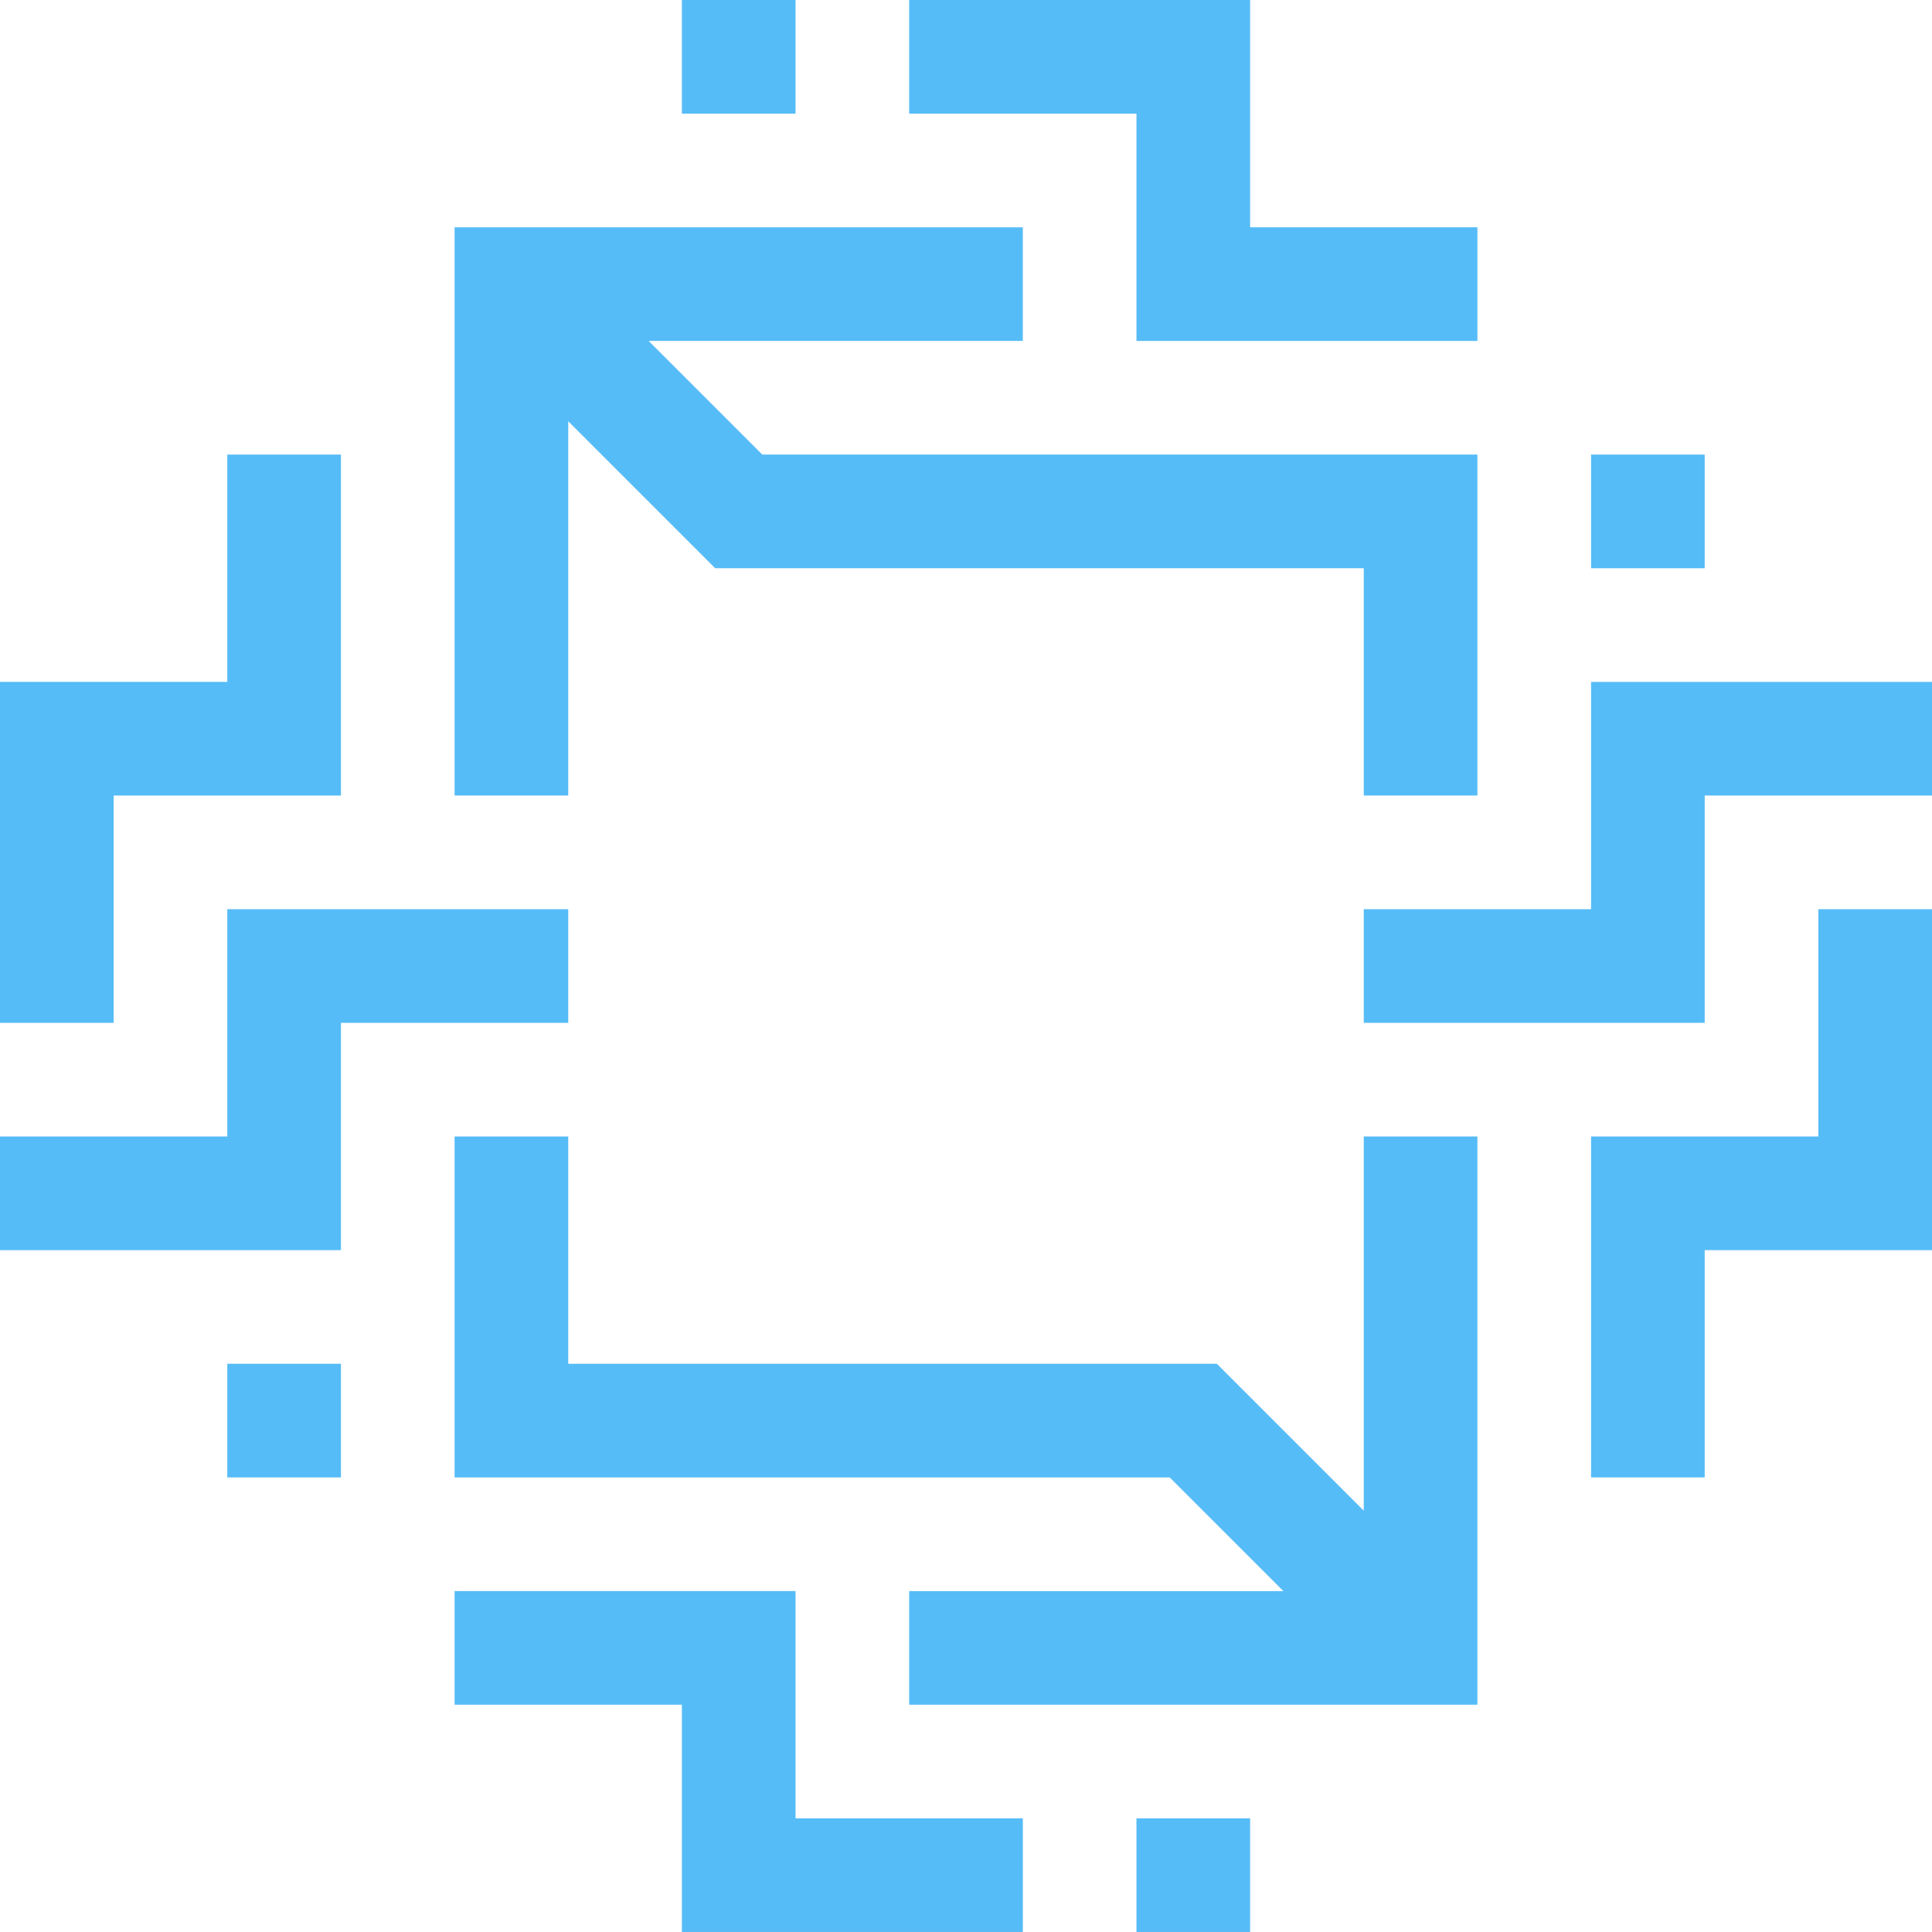 <svg width="300" height="300" viewBox="0 0 300 300" fill="none" xmlns="http://www.w3.org/2000/svg">
<path d="M176.471 35.294V52.941H194.118H229.412V35.294H194.118V17.647V0H176.471H141.177V17.647H176.471V35.294Z" fill="#56BCF7"/>
<path d="M264.706 82.354V70.589H247.059V82.354V88.236H264.706V82.354Z" fill="#56BCF7"/>
<path d="M264.706 105.884H247.059V123.531V141.178H211.765V158.825H247.059H264.706V141.178V123.531H300V105.884H264.706Z" fill="#56BCF7"/>
<path d="M282.353 176.472H264.706H247.059V194.119V229.413H264.706V194.119H282.353H300V176.472V141.178H282.353V176.472Z" fill="#56BCF7"/>
<path d="M123.529 0H105.882V17.647H123.529V0Z" fill="#56BCF7"/>
<path d="M88.236 65.419L93.403 70.586L111.05 88.233H132.354H211.765V123.527H229.412V88.233V70.586H211.765H132.354H118.363L100.716 52.939H158.824V35.292H88.236H70.589V123.527H88.236V65.419Z" fill="#56BCF7"/>
<path d="M123.53 264.704V247.057H105.883H70.589V264.704H105.883V282.351V299.998H123.53H158.824V282.351H123.53V264.704Z" fill="#56BCF7"/>
<path d="M35.294 217.647V229.412H52.941V217.647V211.765H35.294V217.647Z" fill="#56BCF7"/>
<path d="M88.235 141.178H52.941H35.294V158.825V176.472H0V194.119H35.294H52.941V176.472V158.825H88.235V141.178Z" fill="#56BCF7"/>
<path d="M17.647 123.53H35.294H52.941V105.883V70.589H35.294V105.883H17.647H0V123.53V158.824H17.647V123.53Z" fill="#56BCF7"/>
<path d="M194.118 282.352H176.471V299.999H194.118V282.352Z" fill="#56BCF7"/>
<path d="M211.765 234.581L188.952 211.767H167.648H88.236V176.473H70.589V211.767V229.414H88.236H167.648H181.638L199.285 247.061H141.177V264.708H211.765H229.412V176.473H211.765V234.581Z" fill="#56BCF7"/>
</svg>
